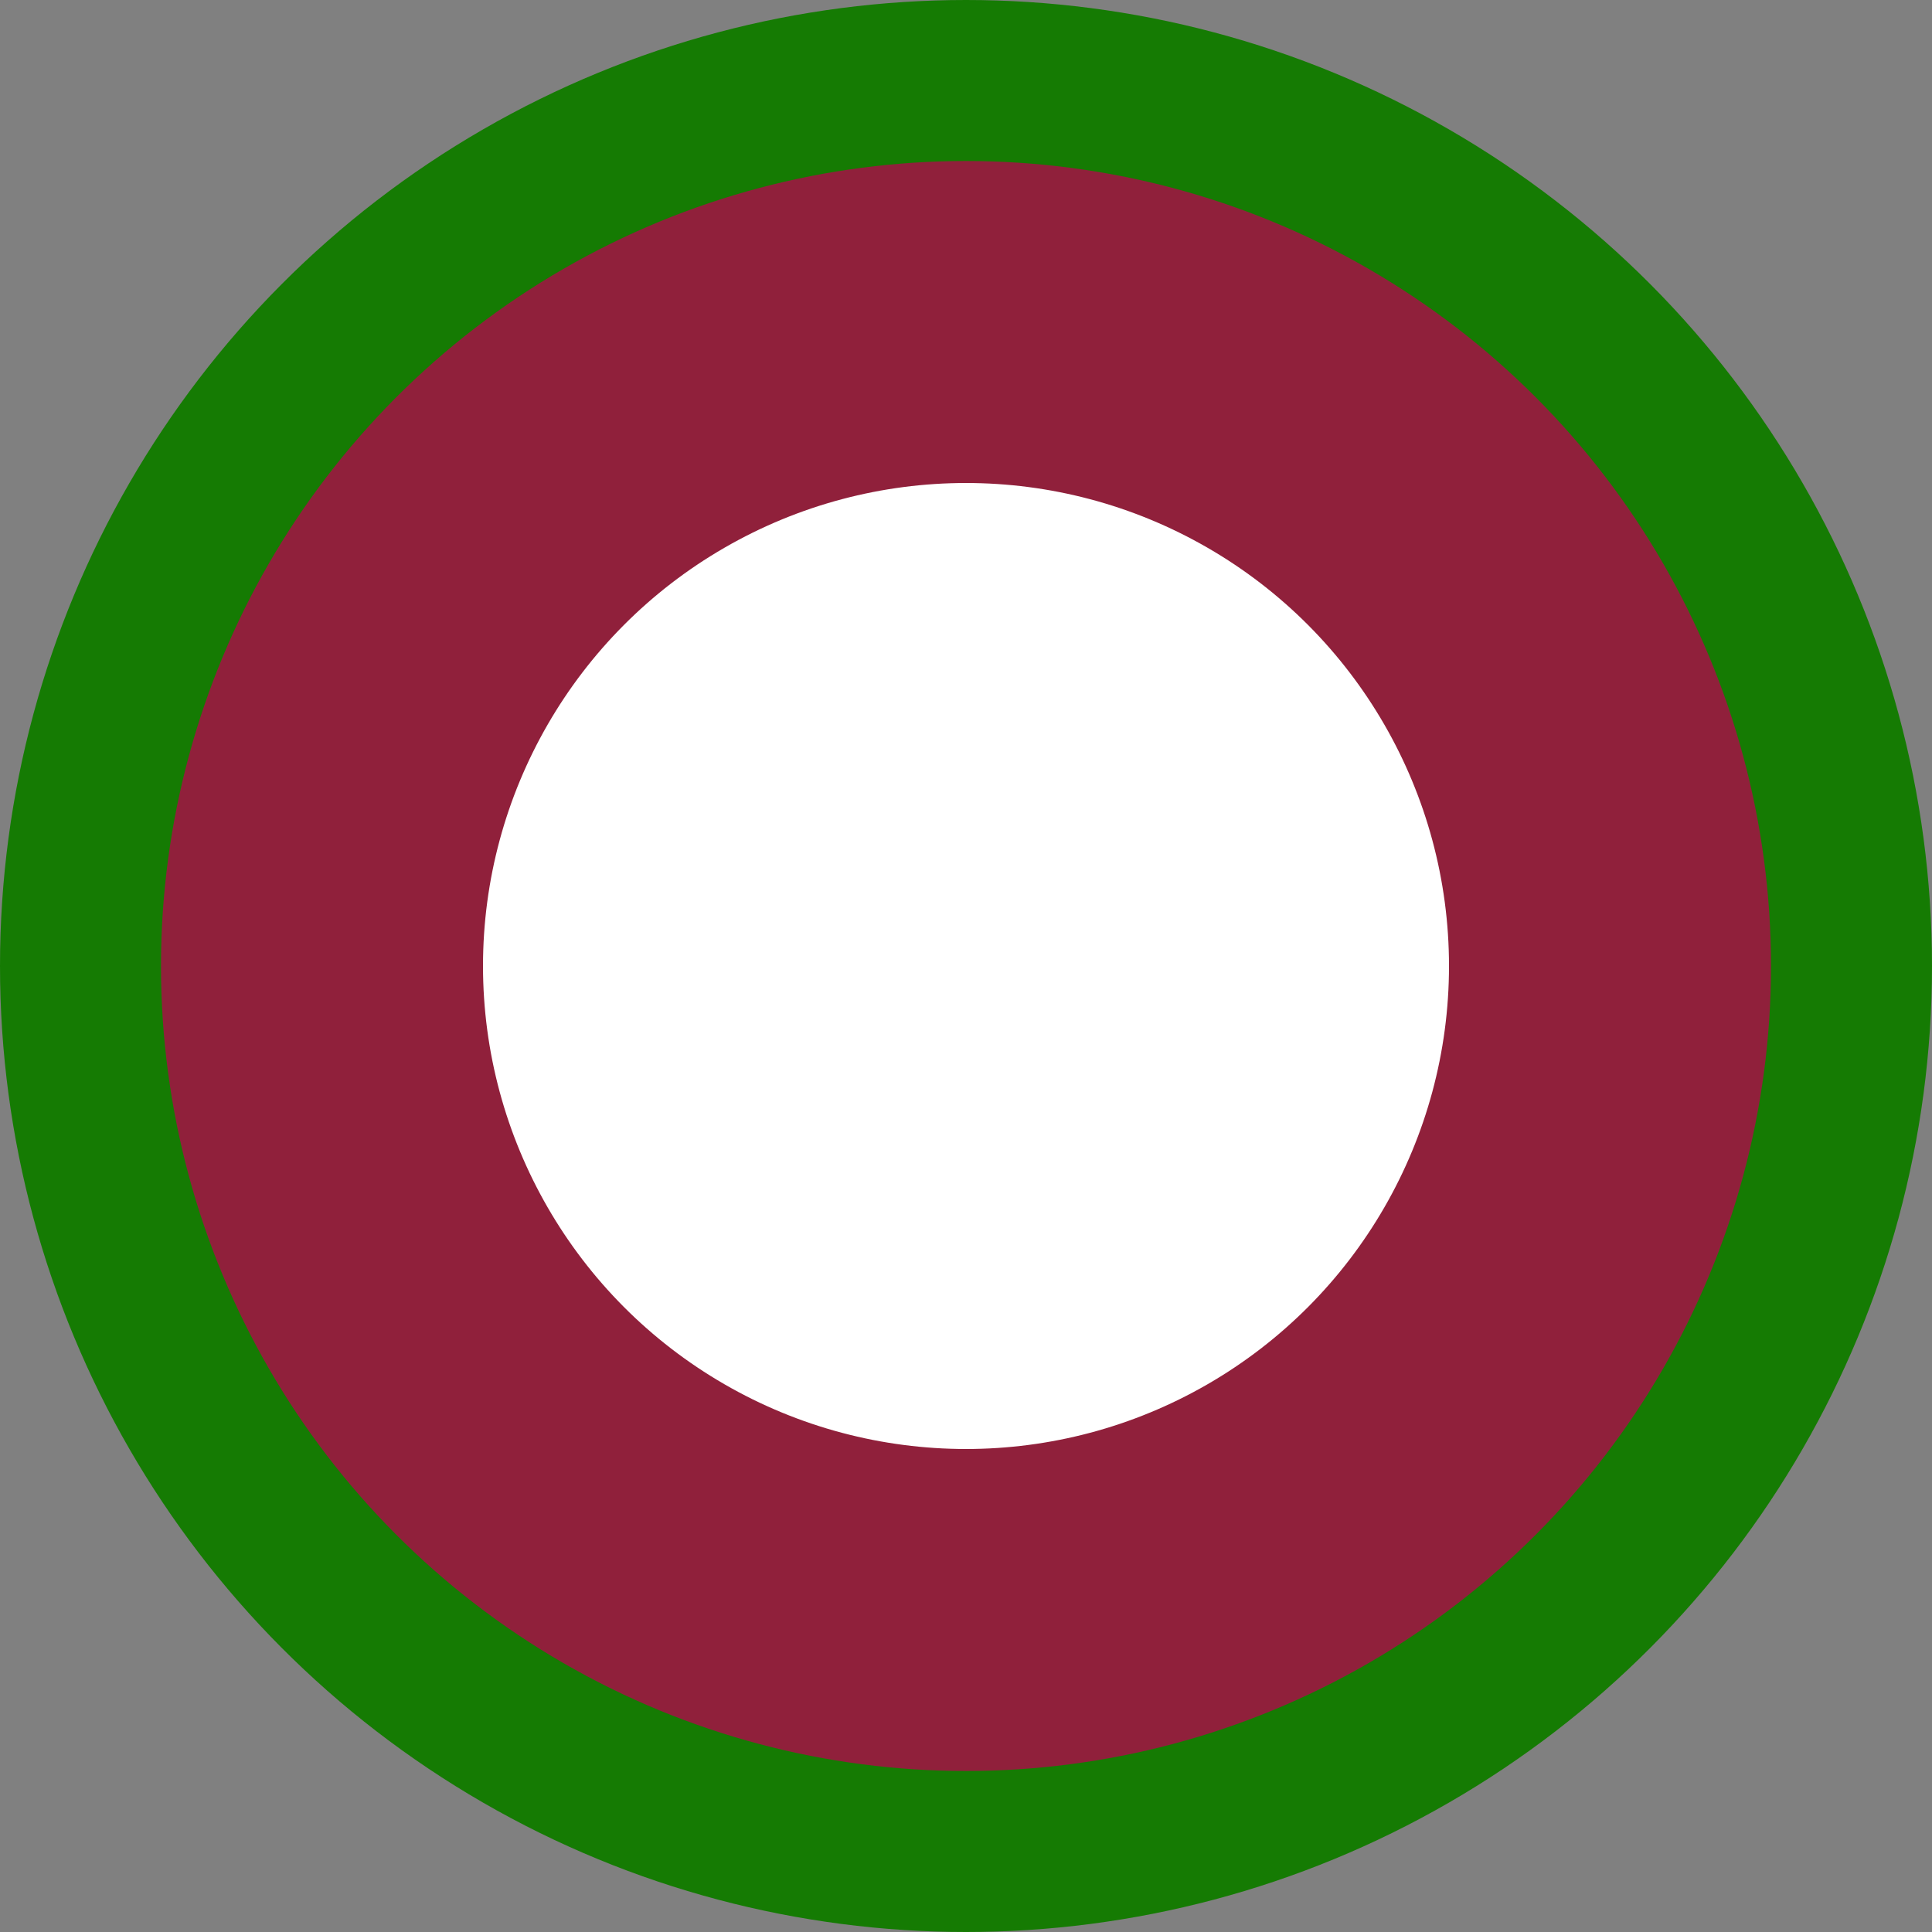 <svg height="24px" width="24px" xmlns="http://www.w3.org/2000/svg" viewBox="0 0 24 24">
  <rect x="0" y="0" width="24" height="24" fill="#808080" stroke="none"/>
  <circle cx="12" cy="12" r="10" stroke="#157B03FF" stroke-width="4" fill="#3D3535FF" />
  <circle cx="12" cy="12" r="8" stroke="#90203BFF" stroke-width="4" fill="#FFFFFF" />
</svg>
